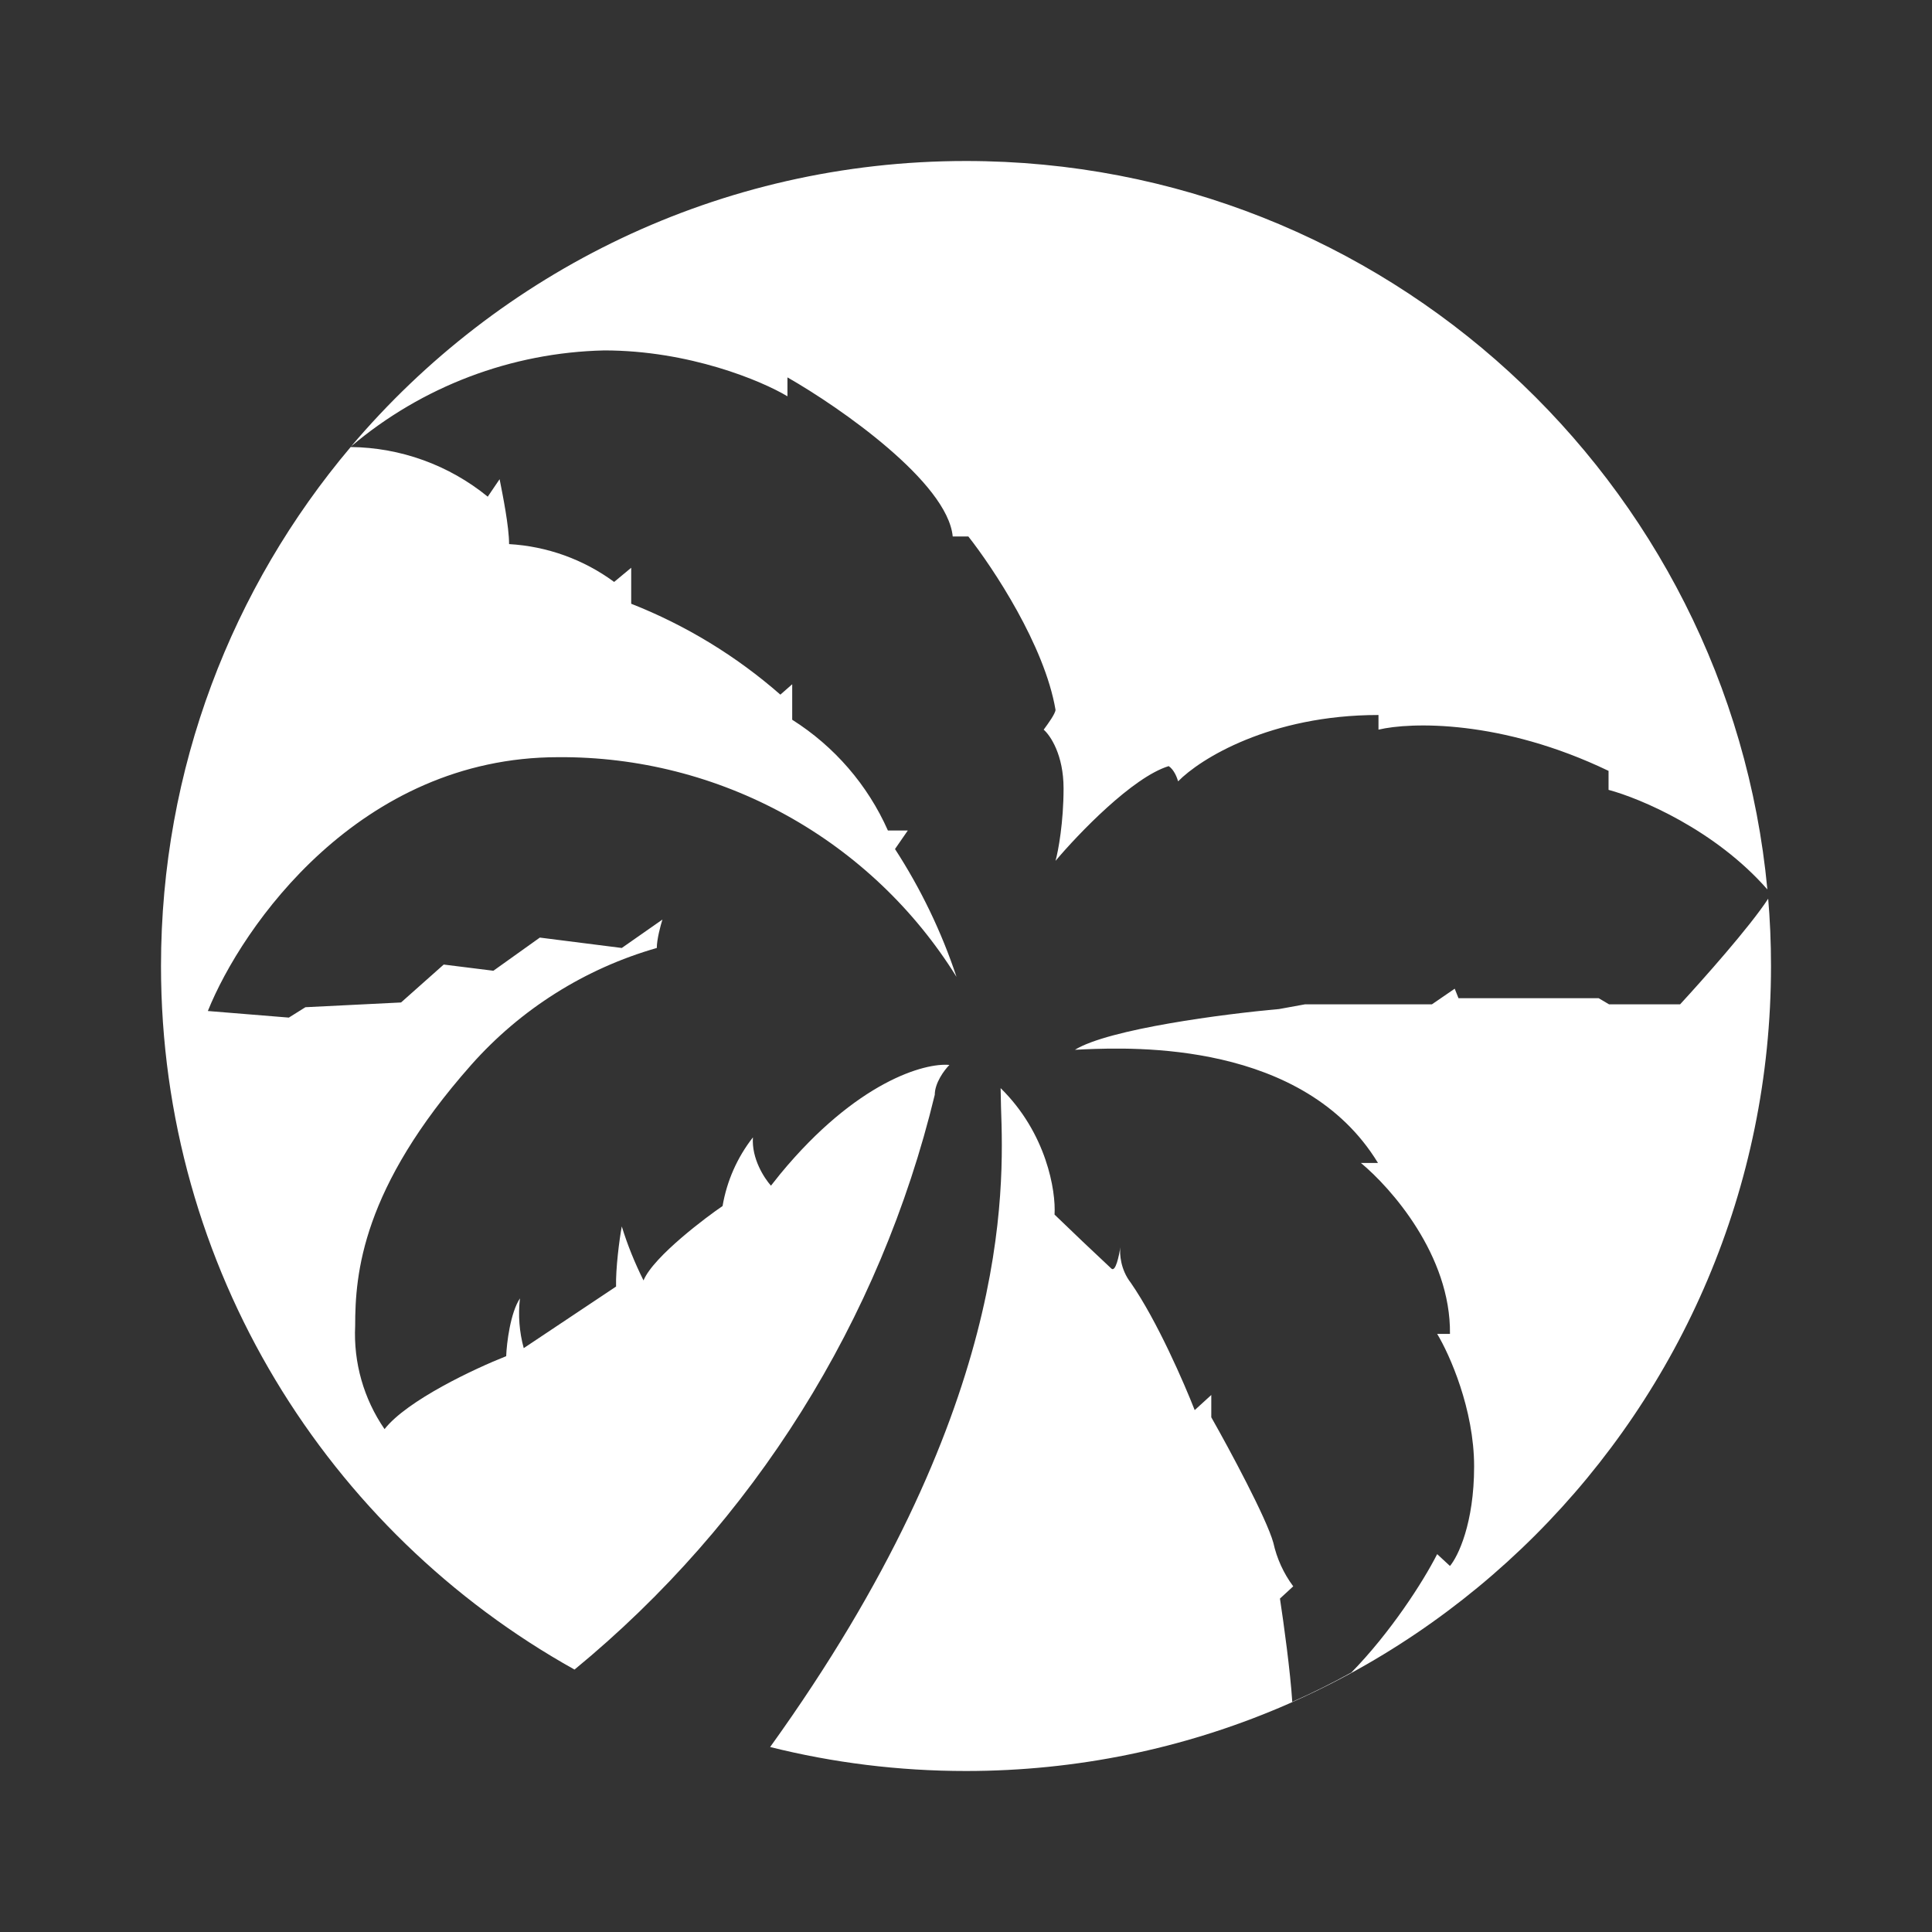 <svg width="24" height="24" viewBox="0 0 24 24" fill="none" xmlns="http://www.w3.org/2000/svg">
<rect x="0" y="0" width="24" height="24" fill="#333333" stroke="none"/>
<path fill-rule="evenodd" clip-rule="evenodd" d="M22 12C22 17.523 17.523 22 12 22C11.161 22 10.346 21.897 9.567 21.702C12.564 17.535 12.471 14.796 12.435 13.754L12.43 13.517C13 14.076 13.118 14.794 13.1 15.088C13.333 15.314 13.569 15.537 13.806 15.759C13.859 15.806 13.9 15.6 13.918 15.494C13.906 15.57 13.918 15.77 14.047 15.935C14.377 16.412 14.712 17.188 14.841 17.517L15.047 17.329V17.606C15.271 18 15.735 18.864 15.818 19.165C15.861 19.36 15.945 19.545 16.065 19.706L15.9 19.858C15.947 20.165 16.029 20.764 16.053 21.141C16.306 21.029 16.553 20.906 16.788 20.776C17.271 20.282 17.677 19.653 17.853 19.306L18.012 19.453C18.112 19.335 18.312 18.923 18.312 18.217C18.312 17.506 18.006 16.823 17.853 16.57H18.012C18.024 15.594 17.276 14.753 16.906 14.447H17.118C16.194 12.929 14.077 13.011 13.471 13.035L13.353 13.041C13.771 12.782 15.218 12.594 15.888 12.535L16.212 12.476H17.788L18.071 12.282L18.118 12.4H19.859L19.988 12.476H20.871C21.147 12.176 21.735 11.517 21.965 11.164L21.963 11.138C21.988 11.422 22 11.71 22 12ZM21.955 11.049C21.308 10.31 20.376 9.917 19.982 9.812V9.576C18.647 8.935 17.518 8.97 17.124 9.064V8.882C15.777 8.882 14.906 9.429 14.635 9.706C14.623 9.665 14.588 9.564 14.518 9.517C14.071 9.653 13.394 10.359 13.112 10.694C13.147 10.57 13.212 10.211 13.212 9.794C13.212 9.376 13.047 9.135 12.965 9.064L12.971 9.056C13.02 8.989 13.112 8.863 13.112 8.817C12.976 8.017 12.335 7.053 12.029 6.664H11.835C11.771 5.994 10.441 5.064 9.782 4.688V4.923C9.459 4.729 8.559 4.353 7.506 4.353C6.352 4.379 5.243 4.8 4.362 5.545C6.197 3.377 8.938 2 12 2C17.202 2 21.476 5.972 21.955 11.049ZM4.356 5.553C2.886 7.294 2 9.543 2 12C2 15.758 4.072 19.031 7.137 20.74C9.364 18.909 10.935 16.402 11.612 13.6C11.612 13.453 11.729 13.294 11.794 13.229C11.488 13.2 10.641 13.435 9.694 14.582L9.577 14.729C9.494 14.635 9.335 14.394 9.353 14.129C9.158 14.378 9.029 14.671 8.976 14.982C8.8 15.1 8.118 15.606 7.994 15.906C7.886 15.69 7.795 15.466 7.724 15.235C7.694 15.394 7.647 15.764 7.653 15.982L6.506 16.747C6.451 16.546 6.435 16.336 6.459 16.129C6.341 16.306 6.294 16.682 6.288 16.847C5.9 17 5.059 17.394 4.777 17.753C4.518 17.377 4.39 16.926 4.412 16.47C4.412 15.823 4.494 14.764 5.853 13.229C6.468 12.535 7.268 12.031 8.159 11.776C8.159 11.67 8.206 11.494 8.229 11.423L7.724 11.776L6.706 11.647L6.129 12.059L5.512 11.982L4.982 12.453L3.794 12.512L3.588 12.641L2.582 12.559C3.006 11.506 4.465 9.406 6.935 9.406C7.925 9.399 8.899 9.647 9.765 10.125C10.631 10.603 11.36 11.295 11.882 12.135C11.696 11.575 11.439 11.042 11.118 10.547L11.277 10.317H11.03C10.779 9.751 10.365 9.272 9.841 8.941V8.5L9.694 8.629C9.146 8.149 8.519 7.767 7.841 7.5V7.053L7.629 7.229C7.249 6.949 6.795 6.786 6.324 6.759C6.324 6.54 6.245 6.149 6.209 5.966L6.206 5.953L6.059 6.17C5.577 5.777 4.977 5.56 4.356 5.553Z" fill="white"/>
</svg>
